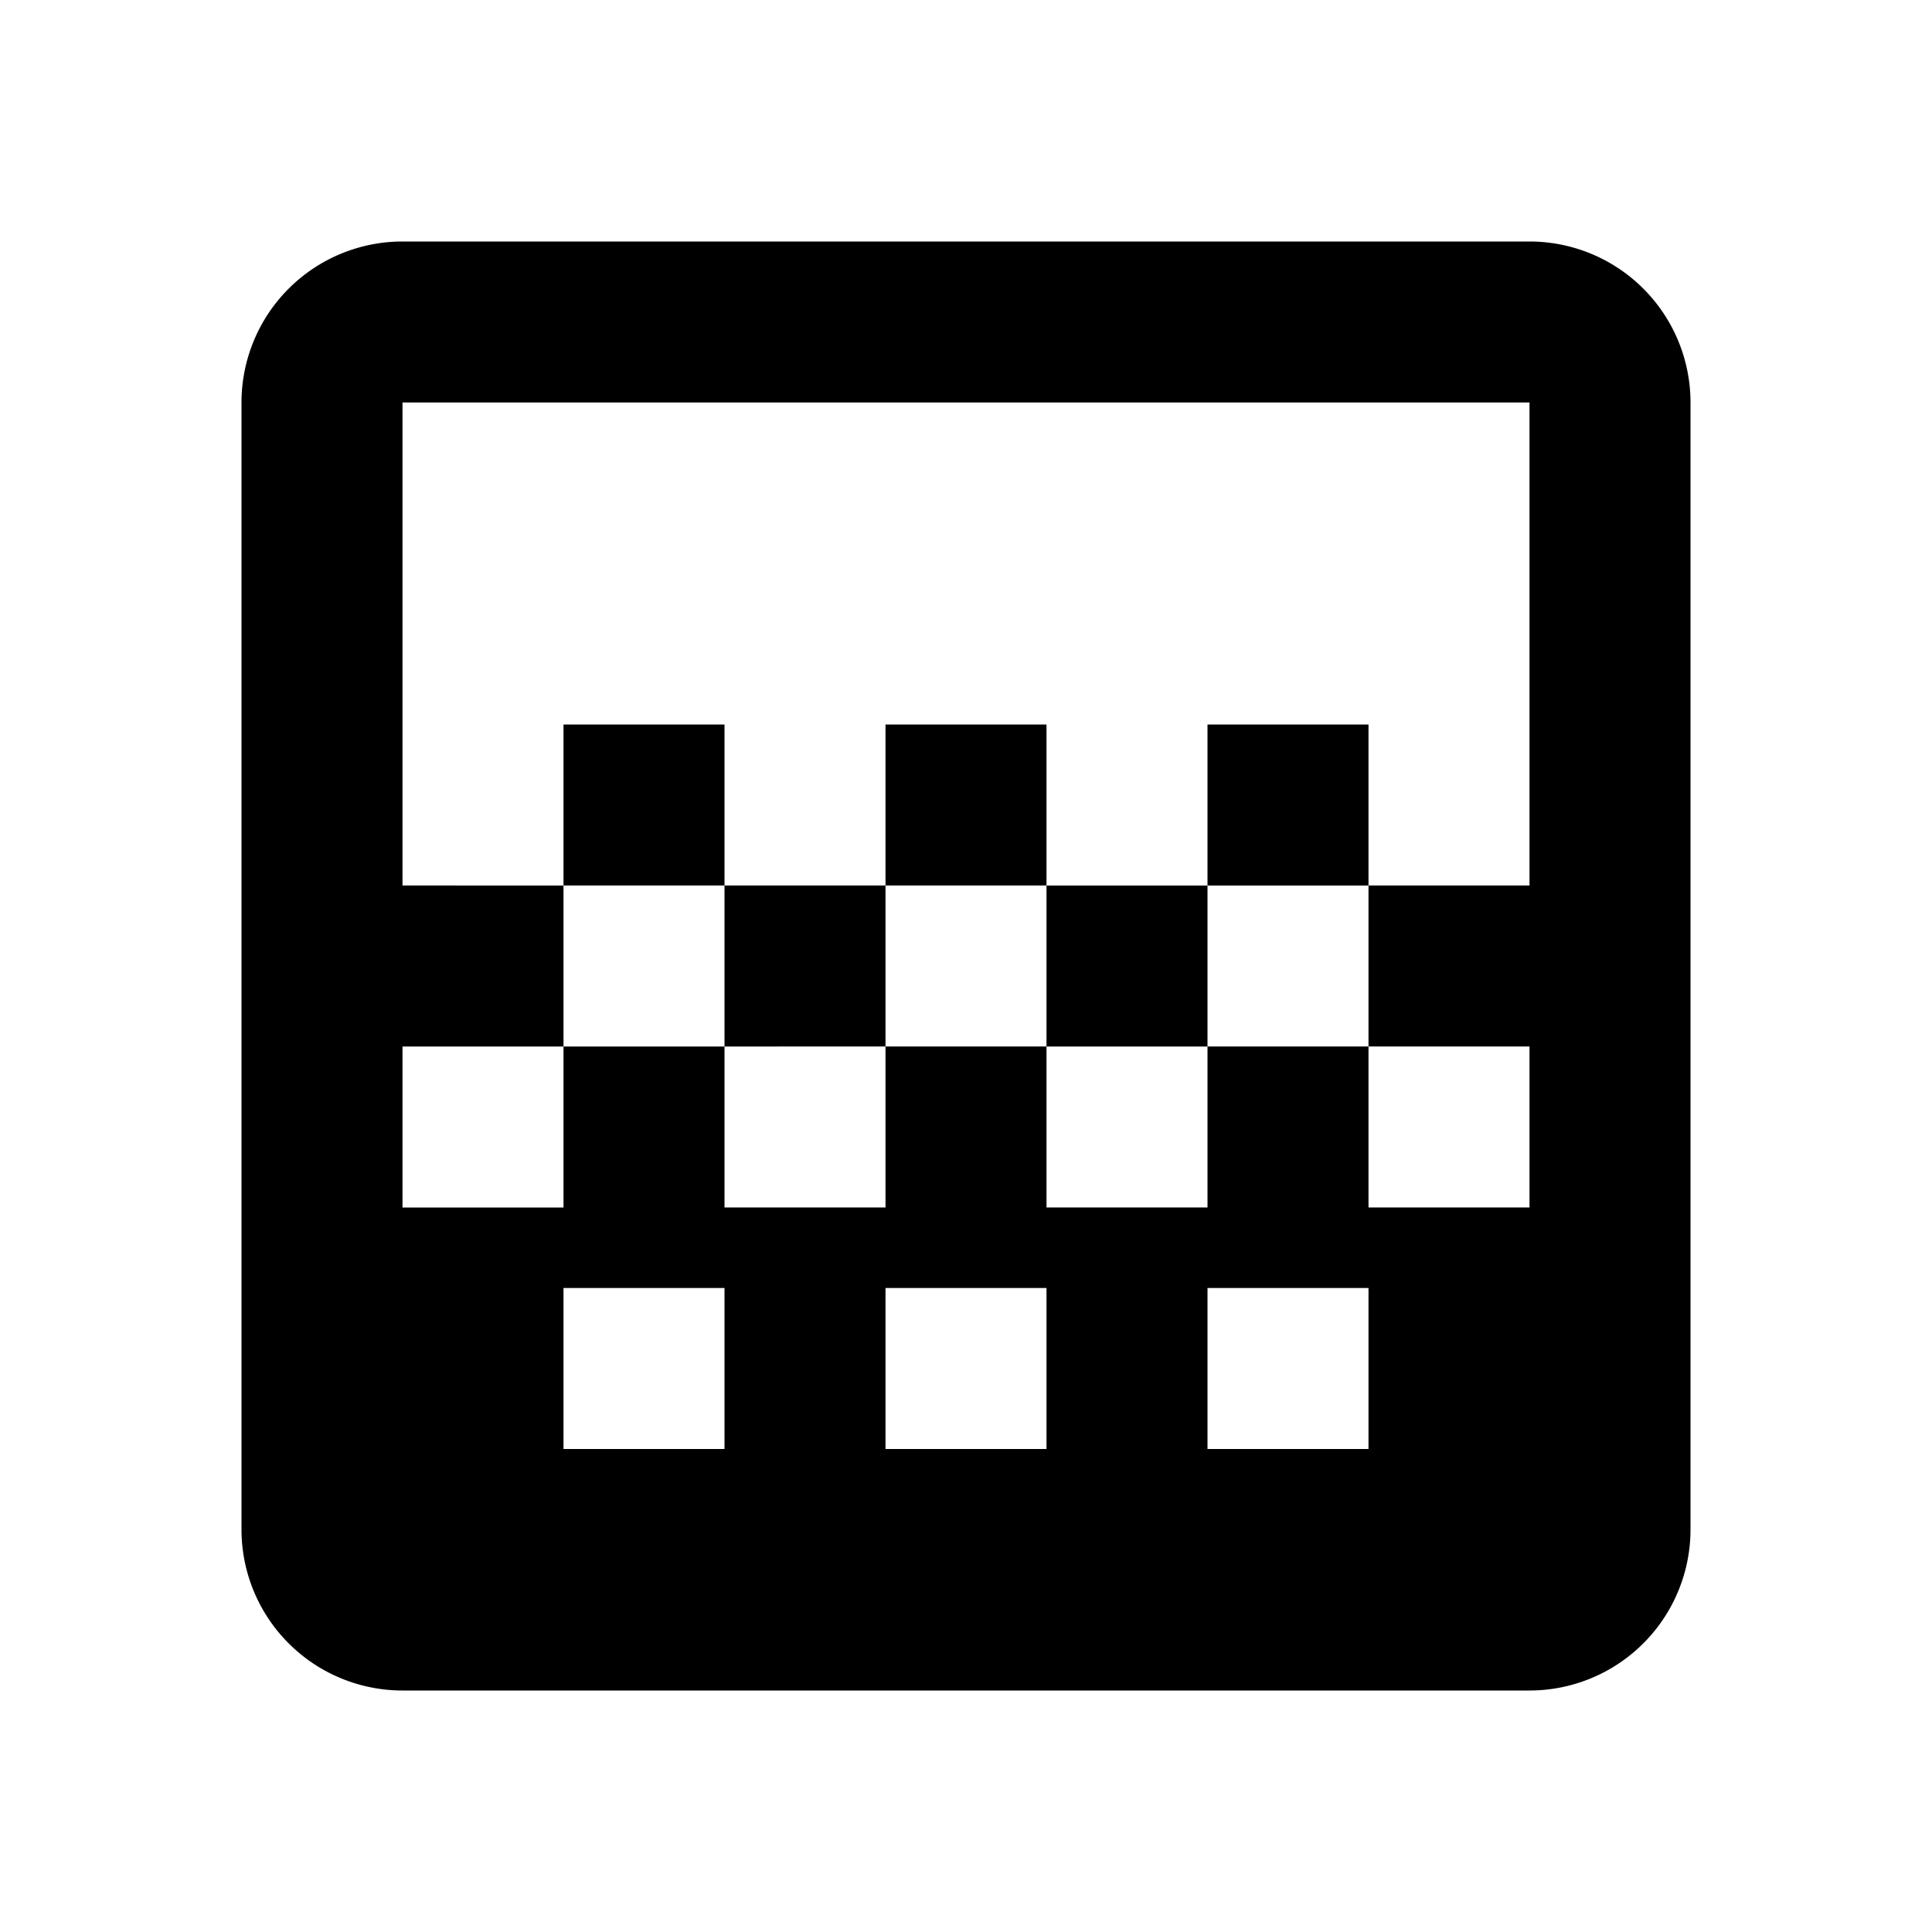 <svg xmlns="http://www.w3.org/2000/svg" viewBox="0 0 24 24"><path d="M11 9h2v2h-2V9m-2 2h2v2H9v-2m4 0h2v2h-2v-2m2-2h2v2h-2V9M7 9h2v2H7V9m12-6H5a2 2 0 00-2 2v14a2 2 0 002 2h14a2 2 0 002-2V5a2 2 0 00-2-2M9 18H7v-2h2v2m4 0h-2v-2h2v2m4 0h-2v-2h2v2m2-7h-2v2h2v2h-2v-2h-2v2h-2v-2h-2v2H9v-2H7v2H5v-2h2v-2H5V5h14v6z"/></svg>